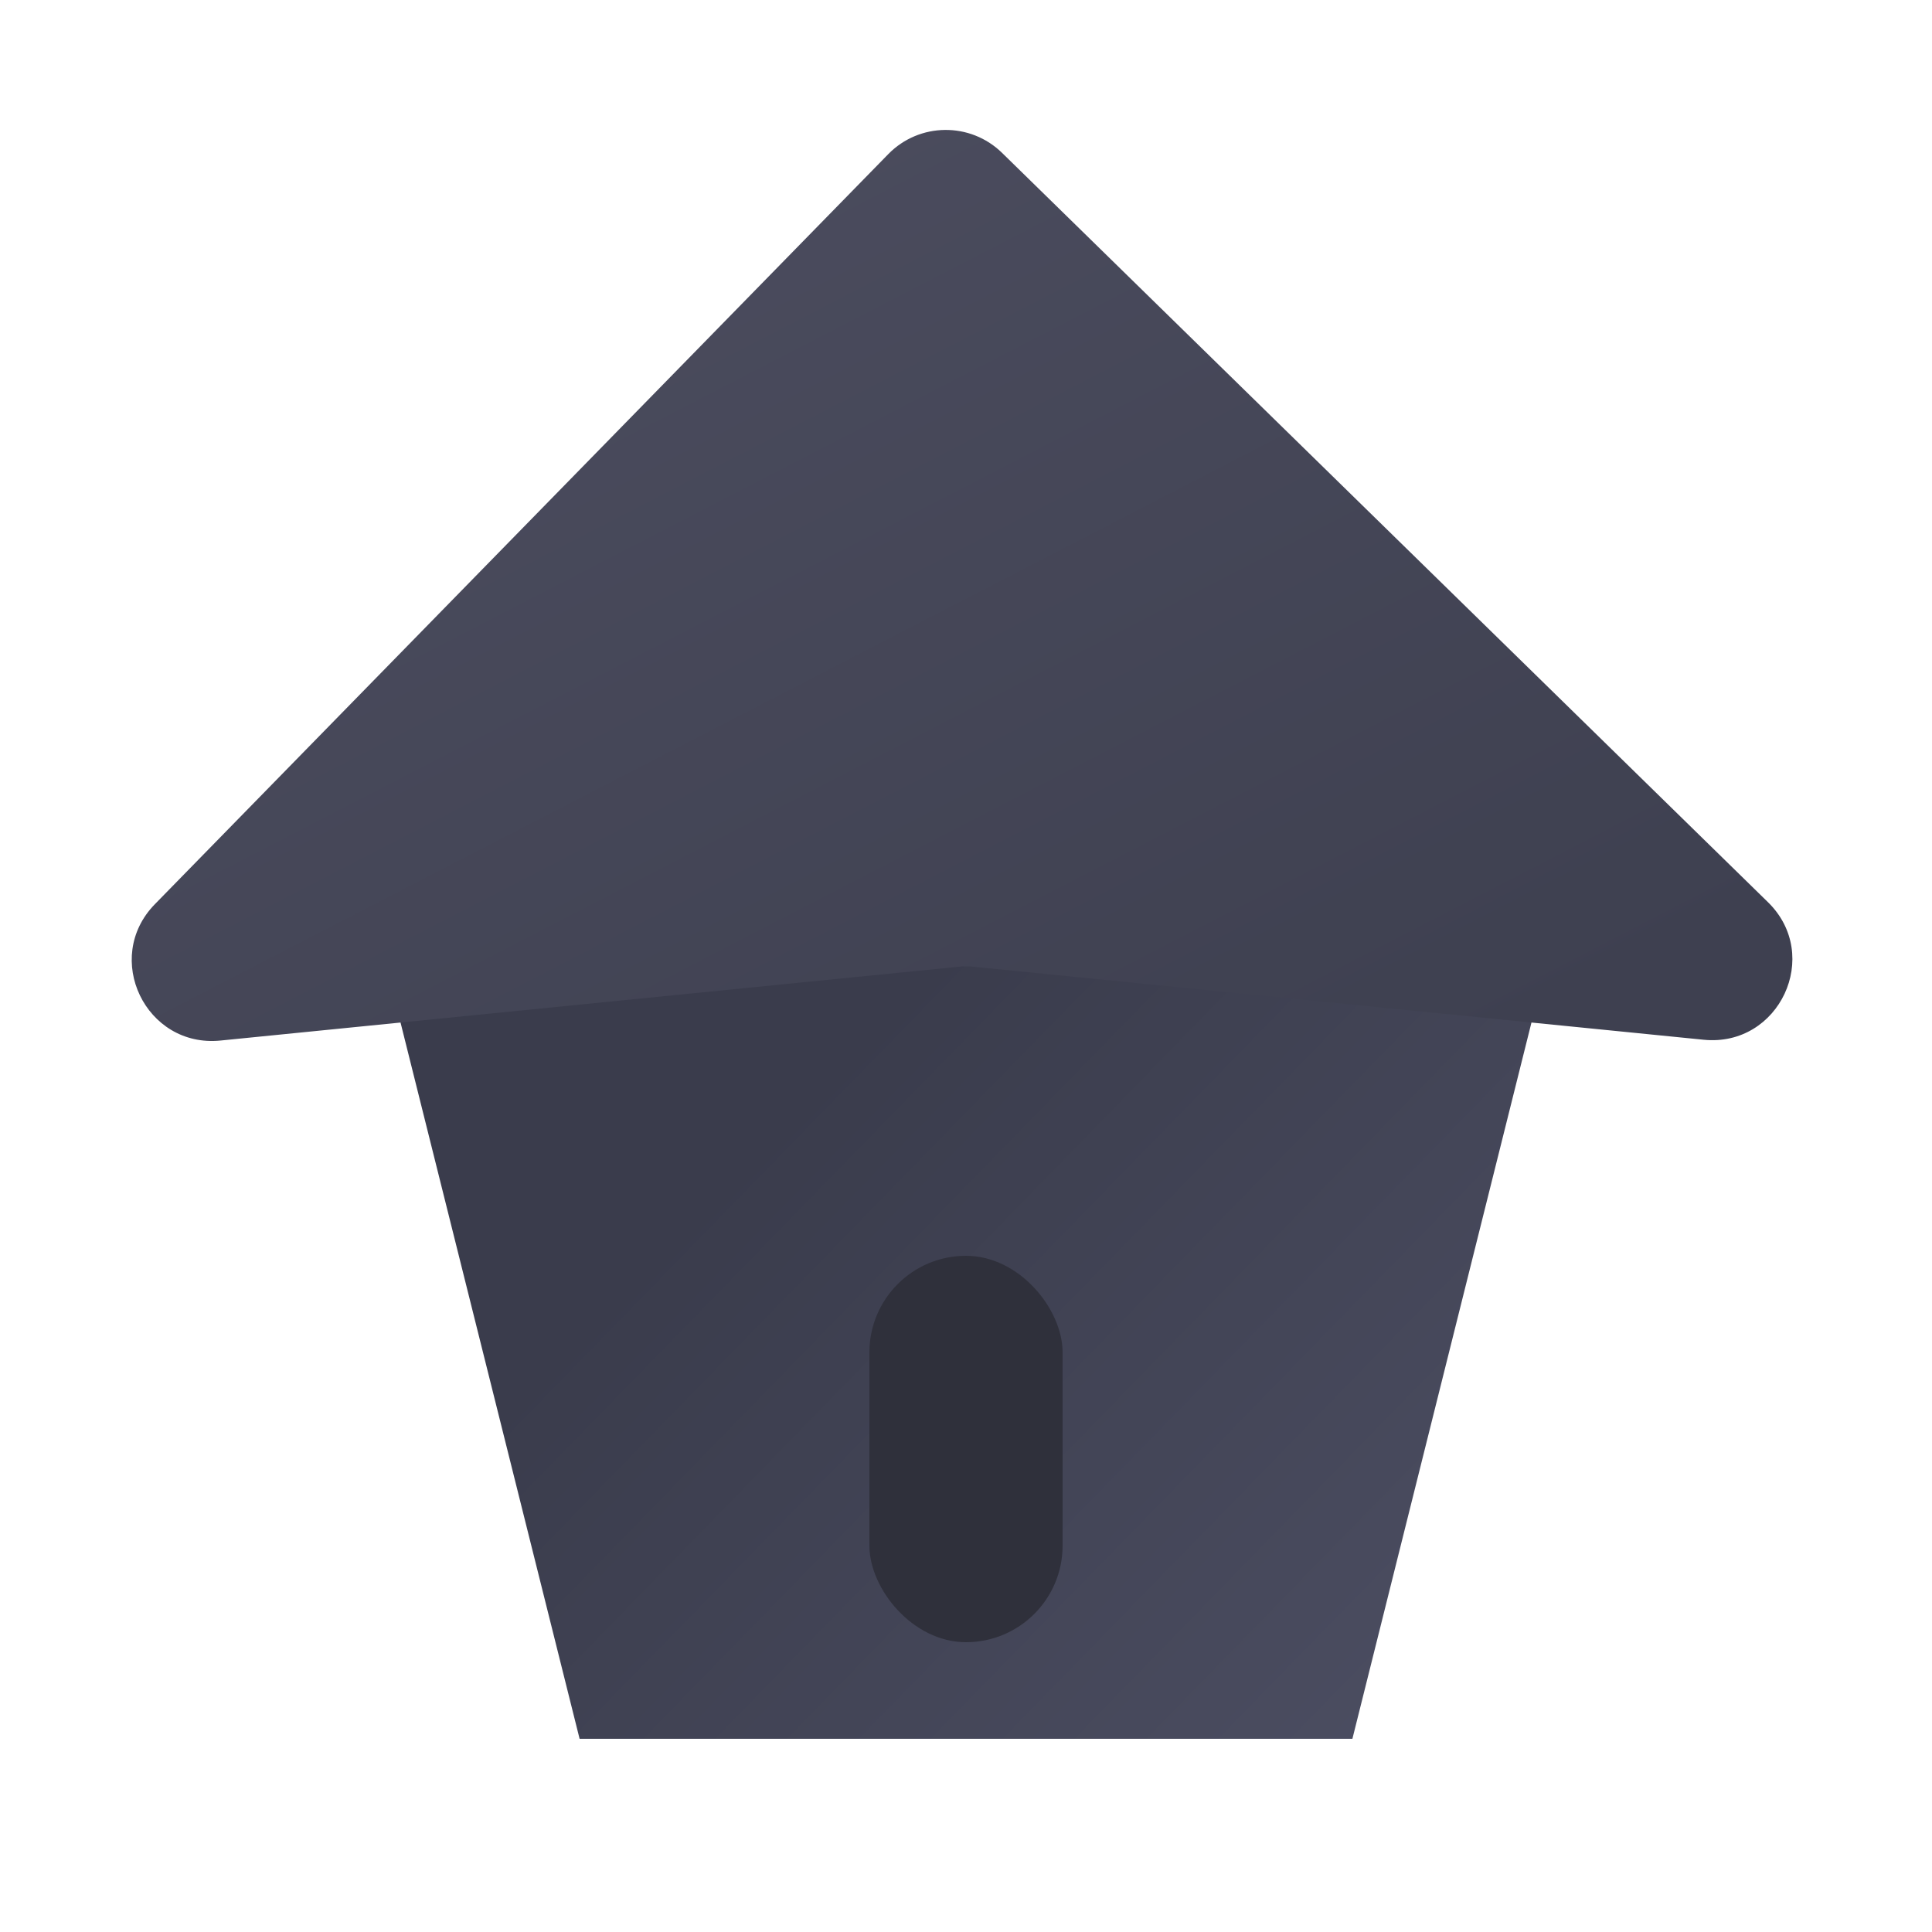 <svg width="24" height="24" viewBox="0 0 24 24" fill="none" xmlns="http://www.w3.org/2000/svg">
<g id="Icon_home/Initial">
<path id="Rectangle 161124063" d="M4.8 12H19.2L16.8 21.6H7.2L4.8 12Z" fill="url(#paint0_linear_3205_20079)"/>
<path id="Rectangle 161124064" d="M11.034 1.915L1.924 11.232C1.271 11.9 1.809 13.019 2.739 12.926L11.9 12.01C11.967 12.003 12.033 12.003 12.1 12.01L21.163 12.916C22.104 13.01 22.638 11.867 21.962 11.207L12.448 1.899C12.053 1.513 11.42 1.52 11.034 1.915Z" fill="url(#paint1_linear_3205_20079)"/>
<rect id="Rectangle 161124065" x="10.8" y="15.6" width="2.4" height="4.8" rx="1.2" fill="#2F303B"/>
</g>
<defs>
<linearGradient id="paint0_linear_3205_20079" x1="21.9" y1="22.44" x2="9.163" y2="10.032" gradientUnits="userSpaceOnUse">
<stop stop-color="#515368"/>
<stop offset="0.827" stop-color="#3A3C4C"/>
</linearGradient>
<linearGradient id="paint1_linear_3205_20079" x1="3.166" y1="2.927" x2="10.563" y2="17.252" gradientUnits="userSpaceOnUse">
<stop stop-color="#4C4D5F"/>
<stop offset="1" stop-color="#3E4050"/>
</linearGradient>
</defs>
</svg>
